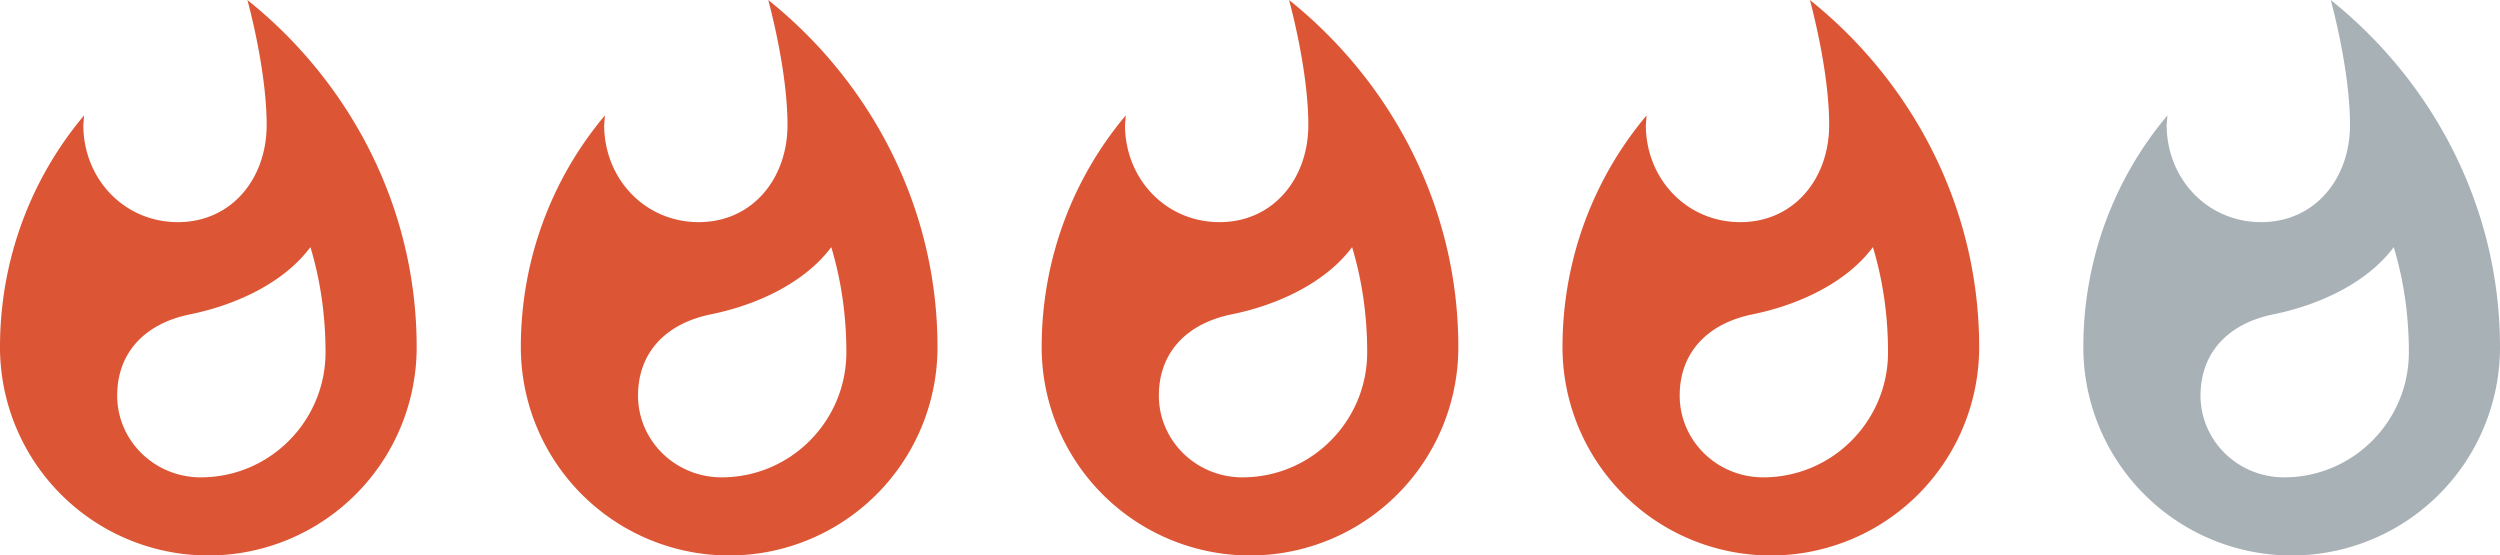 <svg xmlns:dc="http://purl.org/dc/elements/1.1/" xmlns:cc="http://creativecommons.org/ns#" xmlns:rdf="http://www.w3.org/1999/02/22-rdf-syntax-ns#" xmlns:svg="http://www.w3.org/2000/svg" xmlns="http://www.w3.org/2000/svg" width="256" height="56.88" viewBox="0 0 240 53.325"><g transform="translate(120 43.325)"><svg width="60" height="84" viewBox="0 0 24 24" class="flamesOn flameOn0" y="-57" x="-130" text-anchor="middle" fill="#dc5535"><path d="M11.71 19c-1.78 0-3.21-1.41-3.21-3.14 0-1.62 1.03-2.76 2.8-3.12 1.77-.36 3.6-1.21 4.62-2.58.39 1.29.58 2.65.58 4.04 0 2.64-2.14 4.8-4.79 4.8M13.5.67s.74 2.65.74 4.8c0 2.06-1.35 3.73-3.41 3.73-2.07 0-3.63-1.67-3.63-3.73l.03-.37C5.21 7.5 4 10.61 4 14a8 8 0 0 0 8 8 8 8 0 0 0 8-8C20 8.6 17.41 3.8 13.5.67z"/></svg><svg width="60" height="84" viewBox="0 0 24 24" class="flamesOn flameOn1" y="-57" x="-80" text-anchor="middle" fill="#dc5535"><path d="M11.71 19c-1.78 0-3.21-1.41-3.21-3.14 0-1.62 1.03-2.76 2.8-3.12 1.77-.36 3.6-1.21 4.62-2.58.39 1.29.58 2.65.58 4.04 0 2.64-2.14 4.8-4.79 4.8M13.5.67s.74 2.65.74 4.8c0 2.06-1.35 3.73-3.41 3.73-2.07 0-3.63-1.67-3.63-3.73l.03-.37C5.21 7.5 4 10.61 4 14a8 8 0 0 0 8 8 8 8 0 0 0 8-8C20 8.6 17.41 3.8 13.5.67z"/></svg><svg width="60" height="84" viewBox="0 0 24 24" class="flamesOn flameOn2" y="-57" x="-30" text-anchor="middle" fill="#dc5535"><path d="M11.71 19c-1.78 0-3.21-1.41-3.21-3.14 0-1.62 1.03-2.76 2.8-3.12 1.77-.36 3.6-1.21 4.62-2.58.39 1.29.58 2.65.58 4.04 0 2.64-2.14 4.8-4.79 4.8M13.5.67s.74 2.65.74 4.8c0 2.06-1.35 3.73-3.41 3.73-2.07 0-3.63-1.67-3.63-3.73l.03-.37C5.21 7.5 4 10.61 4 14a8 8 0 0 0 8 8 8 8 0 0 0 8-8C20 8.6 17.41 3.8 13.5.67z"/></svg><svg width="60" height="84" viewBox="0 0 24 24" class="flamesOn flameOn3" y="-57" x="20" text-anchor="middle" fill="#dc5535"><path d="M11.71 19c-1.78 0-3.21-1.41-3.21-3.14 0-1.62 1.03-2.76 2.8-3.12 1.77-.36 3.6-1.21 4.62-2.58.39 1.29.58 2.65.58 4.04 0 2.64-2.14 4.8-4.79 4.8M13.5.67s.74 2.65.74 4.8c0 2.06-1.35 3.73-3.41 3.73-2.07 0-3.63-1.67-3.63-3.73l.03-.37C5.21 7.5 4 10.61 4 14a8 8 0 0 0 8 8 8 8 0 0 0 8-8C20 8.6 17.41 3.8 13.5.67z"/></svg><svg width="60" height="84" viewBox="0 0 24 24" class="flamesOn flameOn4" y="-57" x="70" text-anchor="middle" fill="#a8b1b6"><path d="M11.71 19c-1.78 0-3.21-1.41-3.21-3.14 0-1.62 1.03-2.76 2.8-3.12 1.77-.36 3.6-1.21 4.62-2.58.39 1.29.58 2.65.58 4.04 0 2.64-2.14 4.8-4.79 4.8M13.5.67s.74 2.65.74 4.8c0 2.06-1.35 3.73-3.41 3.73-2.07 0-3.63-1.67-3.63-3.73l.03-.37C5.21 7.5 4 10.61 4 14a8 8 0 0 0 8 8 8 8 0 0 0 8-8C20 8.6 17.41 3.8 13.5.67z"/></svg></g></svg>